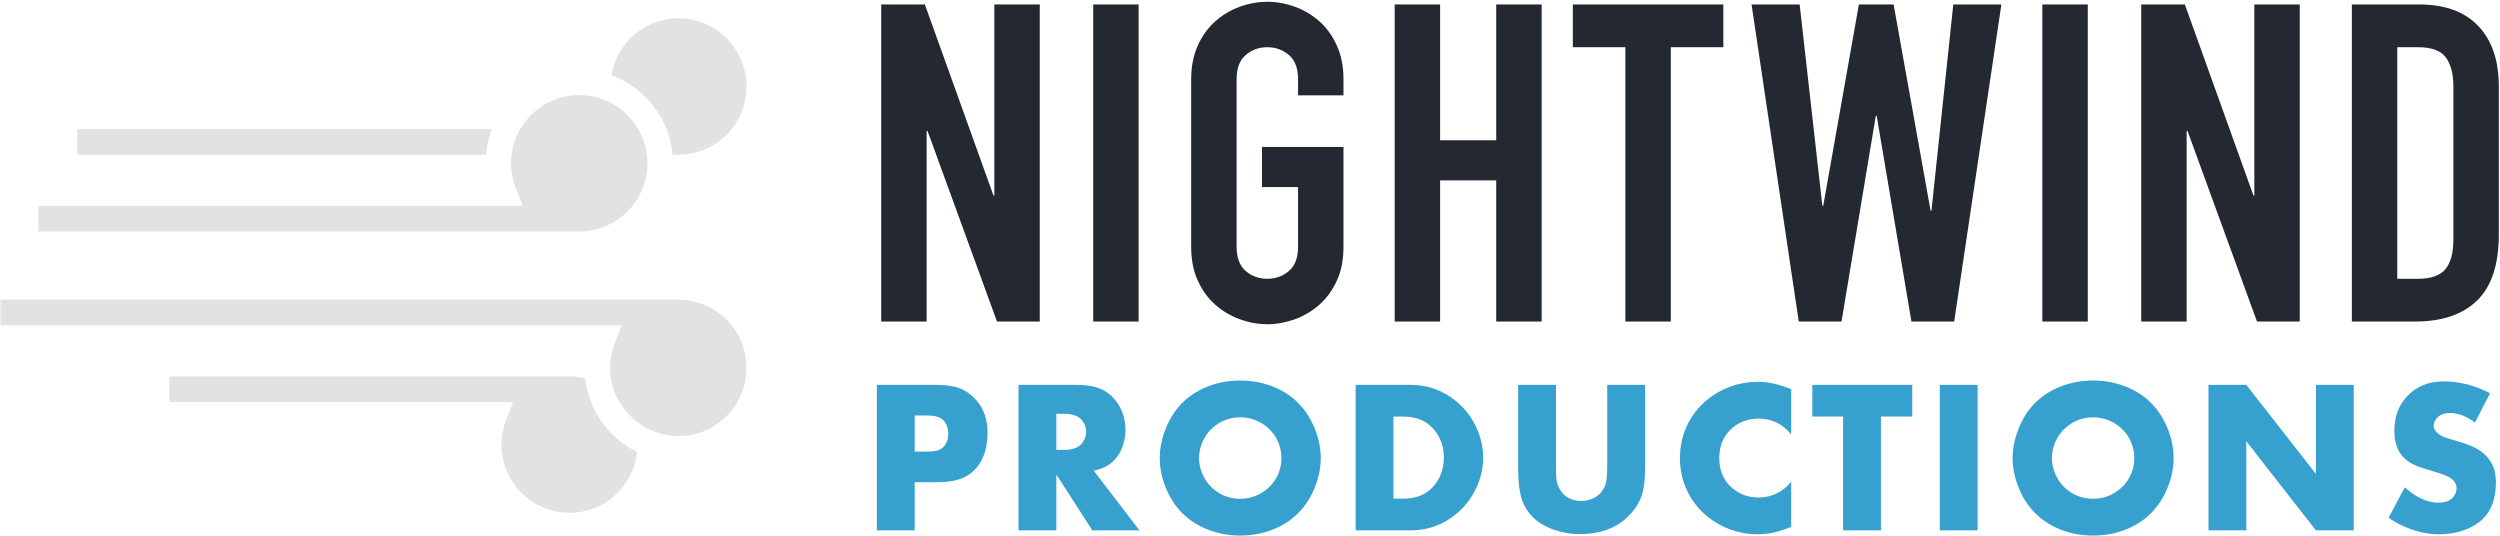 <?xml version="1.0" encoding="UTF-8" standalone="no"?>
<svg width="443px" height="95px" viewBox="0 0 443 95" version="1.1" xmlns="http://www.w3.org/2000/svg" xmlns:xlink="http://www.w3.org/1999/xlink" xmlns:sketch="http://www.bohemiancoding.com/sketch/ns">
    <!-- Generator: Sketch 3.0.3 (7891) - http://www.bohemiancoding.com/sketch -->
    <title>primary mark</title>
    <desc>Created with Sketch.</desc>
    <defs></defs>
    <g id="Page-1" stroke="none" stroke-width="1" fill="none" fill-rule="evenodd" sketch:type="MSPage">
        <g id="branding-full.pdf" sketch:type="MSArtboardGroup" transform="translate(-91, -102)">
            <g id="light" sketch:type="MSLayerGroup">
                <g id="primary-mark" transform="translate(91, 103)" sketch:type="MSShapeGroup">
                    <path d="M162.084,84.442 L162.084,92.977 L155.381,92.977 L155.381,67.204 L166.049,67.204 C167.685,67.204 169.031,67.409 170.089,67.817 C171.146,68.227 172.103,68.91 172.959,69.866 C174.318,71.402 174.998,73.347 174.998,75.7 C174.998,78.029 174.45,79.955 173.355,81.478 C172.625,82.485 171.688,83.231 170.542,83.716 C169.397,84.2 167.975,84.442 166.275,84.442 L162.084,84.442 L162.084,84.442 Z M162.084,79.023 L164.311,79.023 C165.092,79.023 165.711,78.951 166.171,78.807 C166.631,78.662 167.005,78.419 167.295,78.079 C167.785,77.513 168.031,76.745 168.031,75.776 C168.031,75.349 167.952,74.924 167.795,74.502 C167.637,74.08 167.433,73.737 167.182,73.473 C166.627,72.906 165.677,72.623 164.33,72.623 L162.084,72.623 L162.084,79.023 L162.084,79.023 Z M193.811,82.403 L201.911,92.977 L193.565,92.977 L187.184,83.083 L187.184,92.977 L180.482,92.977 L180.482,67.204 L190.903,67.204 C192.489,67.204 193.82,67.421 194.897,67.855 C195.973,68.29 196.895,68.985 197.662,69.942 C198.229,70.647 198.666,71.452 198.975,72.358 C199.283,73.265 199.438,74.19 199.438,75.134 C199.438,76.191 199.255,77.208 198.891,78.184 C198.525,79.159 198.027,79.962 197.398,80.591 C196.933,81.057 196.43,81.428 195.889,81.705 C195.347,81.981 194.654,82.215 193.811,82.403 L193.811,82.403 Z M187.184,78.722 L188.43,78.722 C189.84,78.722 190.854,78.428 191.47,77.84 C191.76,77.565 191.998,77.207 192.187,76.769 C192.376,76.332 192.471,75.912 192.471,75.512 C192.471,75.111 192.379,74.695 192.197,74.264 C192.014,73.832 191.771,73.478 191.47,73.203 C190.854,72.615 189.84,72.321 188.43,72.321 L187.184,72.321 L187.184,78.722 L187.184,78.722 Z M219.761,66.43 C221.926,66.43 223.949,66.823 225.831,67.61 C227.713,68.396 229.283,69.508 230.542,70.942 C231.624,72.164 232.477,73.602 233.1,75.257 C233.723,76.912 234.035,78.552 234.035,80.176 C234.035,81.787 233.723,83.42 233.1,85.075 C232.477,86.73 231.624,88.168 230.542,89.39 C229.283,90.824 227.713,91.935 225.831,92.722 C223.949,93.508 221.926,93.901 219.761,93.901 C217.608,93.901 215.588,93.505 213.7,92.712 C211.813,91.919 210.244,90.811 208.998,89.39 C207.916,88.168 207.064,86.73 206.44,85.075 C205.817,83.42 205.506,81.787 205.506,80.176 C205.506,78.564 205.823,76.918 206.459,75.238 C207.095,73.558 207.936,72.126 208.98,70.942 C210.251,69.508 211.831,68.396 213.719,67.61 C215.607,66.823 217.621,66.43 219.761,66.43 L219.761,66.43 Z M219.761,72.944 C218.678,72.944 217.658,73.164 216.702,73.604 C215.746,74.046 214.914,74.675 214.21,75.493 C213.656,76.147 213.229,76.881 212.926,77.692 C212.624,78.504 212.473,79.332 212.473,80.176 C212.473,81.006 212.624,81.827 212.926,82.64 C213.229,83.451 213.656,84.185 214.21,84.839 C214.902,85.657 215.73,86.286 216.693,86.727 C217.656,87.168 218.678,87.388 219.761,87.388 C220.844,87.388 221.866,87.168 222.829,86.727 C223.792,86.286 224.625,85.663 225.33,84.857 C226.488,83.498 227.068,81.937 227.068,80.176 C227.068,79.307 226.916,78.464 226.615,77.645 C226.312,76.827 225.885,76.103 225.33,75.474 C224.625,74.669 223.789,74.046 222.819,73.604 C221.85,73.164 220.83,72.944 219.761,72.944 L219.761,72.944 Z M240.217,92.977 L240.217,67.204 L250.11,67.204 C251.508,67.204 252.867,67.437 254.188,67.902 C255.51,68.368 256.725,69.048 257.832,69.942 C259.381,71.163 260.599,72.677 261.485,74.482 C262.373,76.289 262.817,78.155 262.817,80.081 C262.817,82.019 262.373,83.892 261.485,85.698 C260.599,87.504 259.381,89.019 257.832,90.239 C256.725,91.133 255.507,91.812 254.18,92.278 C252.851,92.744 251.494,92.977 250.11,92.977 L240.217,92.977 L240.217,92.977 Z M246.92,87.369 L248.449,87.369 C249.82,87.369 250.979,87.158 251.923,86.736 C252.867,86.314 253.679,85.65 254.358,84.744 C255.353,83.41 255.85,81.855 255.85,80.081 C255.85,78.318 255.353,76.771 254.358,75.436 C253.666,74.53 252.854,73.866 251.923,73.444 C250.991,73.022 249.833,72.811 248.449,72.811 L246.92,72.811 L246.92,87.369 L246.92,87.369 Z M275.72,67.204 L275.72,81.157 C275.72,82.29 275.739,83.127 275.776,83.668 C275.84,84.587 276.142,85.412 276.683,86.142 C277.073,86.658 277.57,87.058 278.175,87.341 C278.778,87.624 279.445,87.766 280.176,87.766 C280.932,87.766 281.64,87.614 282.3,87.312 C282.961,87.01 283.486,86.589 283.877,86.047 C284.254,85.531 284.503,84.959 284.622,84.329 C284.742,83.7 284.802,82.643 284.802,81.157 L284.802,67.204 L291.505,67.204 L291.505,82.063 C291.505,83.637 291.379,84.959 291.127,86.028 C290.736,87.74 289.805,89.289 288.332,90.673 C286.256,92.649 283.461,93.638 279.949,93.638 C278.3,93.638 276.727,93.366 275.229,92.825 C273.731,92.284 272.522,91.548 271.605,90.616 C270.66,89.673 269.992,88.556 269.603,87.265 C269.212,85.975 269.018,84.241 269.018,82.063 L269.018,67.204 L275.72,67.204 M317.398,75.983 C316.768,75.216 316.126,74.637 315.472,74.247 C314.275,73.529 312.992,73.171 311.62,73.171 C309.883,73.171 308.372,73.693 307.089,74.737 C305.465,76.06 304.653,77.872 304.653,80.176 C304.653,82.467 305.465,84.272 307.089,85.594 C308.372,86.639 309.883,87.161 311.62,87.161 C312.992,87.161 314.275,86.803 315.472,86.085 C316.113,85.695 316.756,85.116 317.398,84.348 L317.398,92.372 C316.189,92.851 315.129,93.187 314.216,93.383 C313.304,93.577 312.338,93.675 311.318,93.675 C309.77,93.675 308.233,93.404 306.711,92.863 C305.188,92.322 303.815,91.555 302.595,90.56 C301.022,89.289 299.81,87.753 298.96,85.953 C298.11,84.153 297.686,82.227 297.686,80.176 C297.686,78.111 298.11,76.179 298.96,74.379 C299.81,72.579 301.022,71.044 302.595,69.772 C303.815,68.777 305.191,68.01 306.721,67.469 C308.25,66.928 309.801,66.656 311.375,66.656 C312.356,66.656 313.307,66.758 314.226,66.959 C315.145,67.16 316.201,67.494 317.398,67.959 L317.398,75.983 M333.303,72.811 L333.303,92.977 L326.6,92.977 L326.6,72.811 L321.144,72.811 L321.144,67.204 L338.854,67.204 L338.854,72.811 L333.303,72.811 M343.732,67.204 L350.434,67.204 L350.434,92.976 L343.732,92.976 L343.732,67.204 Z M370.89,66.43 C373.054,66.43 375.077,66.823 376.959,67.61 C378.841,68.396 380.411,69.508 381.67,70.942 C382.753,72.164 383.606,73.602 384.229,75.257 C384.852,76.912 385.163,78.552 385.163,80.176 C385.163,81.787 384.852,83.42 384.229,85.075 C383.606,86.73 382.753,88.168 381.67,89.39 C380.411,90.824 378.841,91.935 376.959,92.722 C375.077,93.508 373.054,93.901 370.89,93.901 C368.736,93.901 366.717,93.505 364.828,92.712 C362.94,91.919 361.373,90.811 360.127,89.39 C359.044,88.168 358.191,86.73 357.568,85.075 C356.945,83.42 356.634,81.787 356.634,80.176 C356.634,78.564 356.952,76.918 357.588,75.238 C358.223,73.558 359.064,72.126 360.108,70.942 C361.38,69.508 362.959,68.396 364.848,67.61 C366.735,66.823 368.749,66.43 370.89,66.43 L370.89,66.43 Z M370.89,72.944 C369.807,72.944 368.787,73.164 367.83,73.604 C366.874,74.046 366.043,74.675 365.338,75.493 C364.784,76.147 364.356,76.881 364.055,77.692 C363.752,78.504 363.602,79.332 363.602,80.176 C363.602,81.006 363.752,81.827 364.055,82.64 C364.356,83.451 364.784,84.185 365.338,84.839 C366.03,85.657 366.858,86.286 367.821,86.727 C368.784,87.168 369.807,87.388 370.89,87.388 C371.972,87.388 372.994,87.168 373.957,86.727 C374.92,86.286 375.754,85.663 376.459,84.857 C377.617,83.498 378.196,81.937 378.196,80.176 C378.196,79.307 378.045,78.464 377.743,77.645 C377.44,76.827 377.013,76.103 376.459,75.474 C375.754,74.669 374.917,74.046 373.948,73.604 C372.979,73.164 371.959,72.944 370.89,72.944 L370.89,72.944 Z M391.345,92.977 L391.345,67.204 L398.047,67.204 L410.376,82.97 L410.376,67.204 L417.079,67.204 L417.079,92.977 L410.376,92.977 L398.047,77.192 L398.047,92.977 L391.345,92.977 M441.235,68.677 L438.555,73.888 C437.095,72.755 435.622,72.189 434.137,72.189 C433.192,72.189 432.456,72.447 431.928,72.964 C431.475,73.405 431.248,73.884 431.248,74.401 C431.248,75.082 431.669,75.668 432.513,76.159 C432.789,76.323 433.079,76.455 433.381,76.557 C433.684,76.657 434.526,76.916 435.911,77.332 C437.208,77.71 438.236,78.122 438.998,78.569 C439.76,79.017 440.417,79.587 440.972,80.279 C441.425,80.847 441.755,81.463 441.963,82.131 C442.17,82.799 442.274,83.573 442.274,84.455 C442.274,87.352 441.475,89.544 439.876,91.03 C438.97,91.874 437.853,92.526 436.525,92.985 C435.196,93.445 433.765,93.675 432.23,93.675 C430.492,93.675 428.749,93.348 427,92.693 C425.627,92.19 424.381,91.542 423.261,90.749 L426.131,85.349 C428.145,87.161 430.115,88.067 432.041,88.067 C433.249,88.067 434.117,87.759 434.647,87.141 C435.087,86.649 435.307,86.113 435.307,85.533 C435.307,84.777 434.917,84.146 434.137,83.643 C433.658,83.327 432.701,82.962 431.267,82.547 C429.819,82.131 428.752,81.775 428.066,81.479 C427.38,81.184 426.805,80.84 426.339,80.449 C424.967,79.316 424.28,77.603 424.28,75.31 C424.28,72.917 424.991,70.934 426.414,69.358 C428.076,67.507 430.291,66.581 433.061,66.581 C434.432,66.581 435.813,66.761 437.205,67.119 C438.596,67.478 439.939,67.997 441.235,68.677" id="productions" fill="#36A0CE"></path>
                    <path d="M156.152,-0.21 L163.887,-0.21 L176.039,33.644 L176.197,33.644 L176.197,-0.21 L184.246,-0.21 L184.246,55.977 L176.67,55.977 L164.359,22.201 L164.202,22.201 L164.202,55.977 L156.152,55.977 L156.152,-0.21 M193.715,-0.21 L201.764,-0.21 L201.764,55.977 L193.715,55.977 L193.715,-0.21 Z M211.076,13.047 C211.076,10.786 211.471,8.786 212.26,7.05 C213.049,5.313 214.087,3.881 215.377,2.749 C216.665,1.618 218.111,0.764 219.717,0.185 C221.32,-0.395 222.939,-0.684 224.57,-0.684 C226.2,-0.684 227.818,-0.395 229.424,0.185 C231.027,0.764 232.474,1.618 233.764,2.749 C235.053,3.881 236.092,5.313 236.881,7.05 C237.67,8.786 238.065,10.786 238.065,13.047 L238.065,15.888 L230.016,15.888 L230.016,13.047 C230.016,11.102 229.475,9.667 228.397,8.746 C227.318,7.826 226.042,7.365 224.57,7.365 C223.097,7.365 221.82,7.826 220.742,8.746 C219.664,9.667 219.125,11.102 219.125,13.047 L219.125,42.719 C219.125,44.666 219.664,46.1 220.742,47.02 C221.82,47.94 223.097,48.4 224.57,48.4 C226.042,48.4 227.318,47.94 228.397,47.02 C229.475,46.1 230.016,44.666 230.016,42.719 L230.016,32.144 L223.623,32.144 L223.623,25.042 L238.065,25.042 L238.065,42.719 C238.065,45.034 237.67,47.047 236.881,48.756 C236.092,50.466 235.053,51.887 233.764,53.018 C232.474,54.149 231.027,55.004 229.424,55.582 C227.818,56.16 226.2,56.45 224.57,56.45 C222.939,56.45 221.32,56.16 219.717,55.582 C218.111,55.004 216.665,54.149 215.377,53.018 C214.087,51.887 213.049,50.466 212.26,48.756 C211.471,47.047 211.076,45.034 211.076,42.719 L211.076,13.047 M247.139,-0.21 L255.187,-0.21 L255.187,23.858 L265.132,23.858 L265.132,-0.21 L273.181,-0.21 L273.181,55.977 L265.132,55.977 L265.132,30.961 L255.187,30.961 L255.187,55.977 L247.139,55.977 L247.139,-0.21 M288.017,7.365 L278.705,7.365 L278.705,-0.21 L305.378,-0.21 L305.378,7.365 L296.065,7.365 L296.065,55.977 L288.017,55.977 L288.017,7.365 M346.281,55.977 L338.705,55.977 L332.55,19.519 L332.392,19.519 L326.315,55.977 L318.74,55.977 L310.375,-0.21 L318.898,-0.21 L322.922,35.459 L323.08,35.459 L329.394,-0.21 L335.549,-0.21 L342.099,36.327 L342.256,36.327 L346.123,-0.21 L354.646,-0.21 L346.281,55.977 M361.904,-0.21 L369.954,-0.21 L369.954,55.977 L361.904,55.977 L361.904,-0.21 Z M379.423,-0.21 L387.156,-0.21 L399.309,33.644 L399.467,33.644 L399.467,-0.21 L407.516,-0.21 L407.516,55.977 L399.94,55.977 L387.63,22.201 L387.472,22.201 L387.472,55.977 L379.423,55.977 L379.423,-0.21 M416.749,-0.21 L428.665,-0.21 C433.242,-0.21 436.74,1.065 439.16,3.617 C441.58,6.169 442.791,9.732 442.791,14.31 L442.791,40.588 C442.791,45.85 441.515,49.73 438.963,52.228 C436.411,54.728 432.741,55.977 427.955,55.977 L416.749,55.977 L416.749,-0.21 L416.749,-0.21 Z M424.798,48.4 L428.507,48.4 C430.769,48.4 432.374,47.836 433.321,46.704 C434.268,45.573 434.741,43.798 434.741,41.377 L434.741,14.31 C434.741,12.101 434.294,10.392 433.399,9.181 C432.505,7.971 430.874,7.365 428.507,7.365 L424.798,7.365 L424.798,48.4 L424.798,48.4 Z" id="nightwind" fill="#232831"></path>
                    <path d="M100.949,65.697 L30.014,65.697 L30.014,70.234 L90.945,70.234 L89.717,73.335 C89.164,74.724 88.859,76.214 88.859,77.784 C88.867,84.453 94.271,89.861 100.949,89.871 C107.168,89.861 112.228,85.139 112.9,79.093 C107.92,76.647 104.342,71.801 103.701,66.046 C102.813,65.834 101.9,65.697 100.949,65.697 Z M120.205,52.098 L0.082,52.098 L0.082,56.636 L110.201,56.636 L108.977,59.739 C108.424,61.13 108.119,62.614 108.114,64.188 C108.119,65.87 108.468,67.467 109.088,68.921 C109.344,69.514 109.658,70.071 110.008,70.605 C110.117,70.783 110.224,70.96 110.344,71.133 C110.635,71.53 110.954,71.911 111.289,72.278 C113.501,74.711 116.658,76.268 120.205,76.271 L120.205,76.275 C126.882,76.263 132.281,70.858 132.295,64.188 C132.281,57.512 126.882,52.111 120.205,52.098 Z M13.677,21.879 L13.677,26.421 L86.104,26.421 C86.25,24.829 86.621,23.311 87.178,21.883 L13.677,21.879 Z M102.648,15.839 C95.97,15.852 90.566,21.256 90.557,27.93 C90.557,29.503 90.866,30.989 91.414,32.374 L92.648,35.478 L6.791,35.474 L6.791,40.017 L102.648,40.017 C109.317,40.007 114.717,34.602 114.734,27.93 C114.717,21.256 109.317,15.852 102.648,15.839 Z M120.21,2.243 C114.223,2.257 109.291,6.616 108.322,12.327 C114.244,14.484 118.596,19.902 119.184,26.421 L120.21,26.421 C126.882,26.408 132.281,21.007 132.295,14.331 C132.281,7.66 126.882,2.261 120.21,2.243 Z" id="wind" fill="#E2E2E2"></path>
                </g>
            </g>
        </g>
    </g>
</svg>